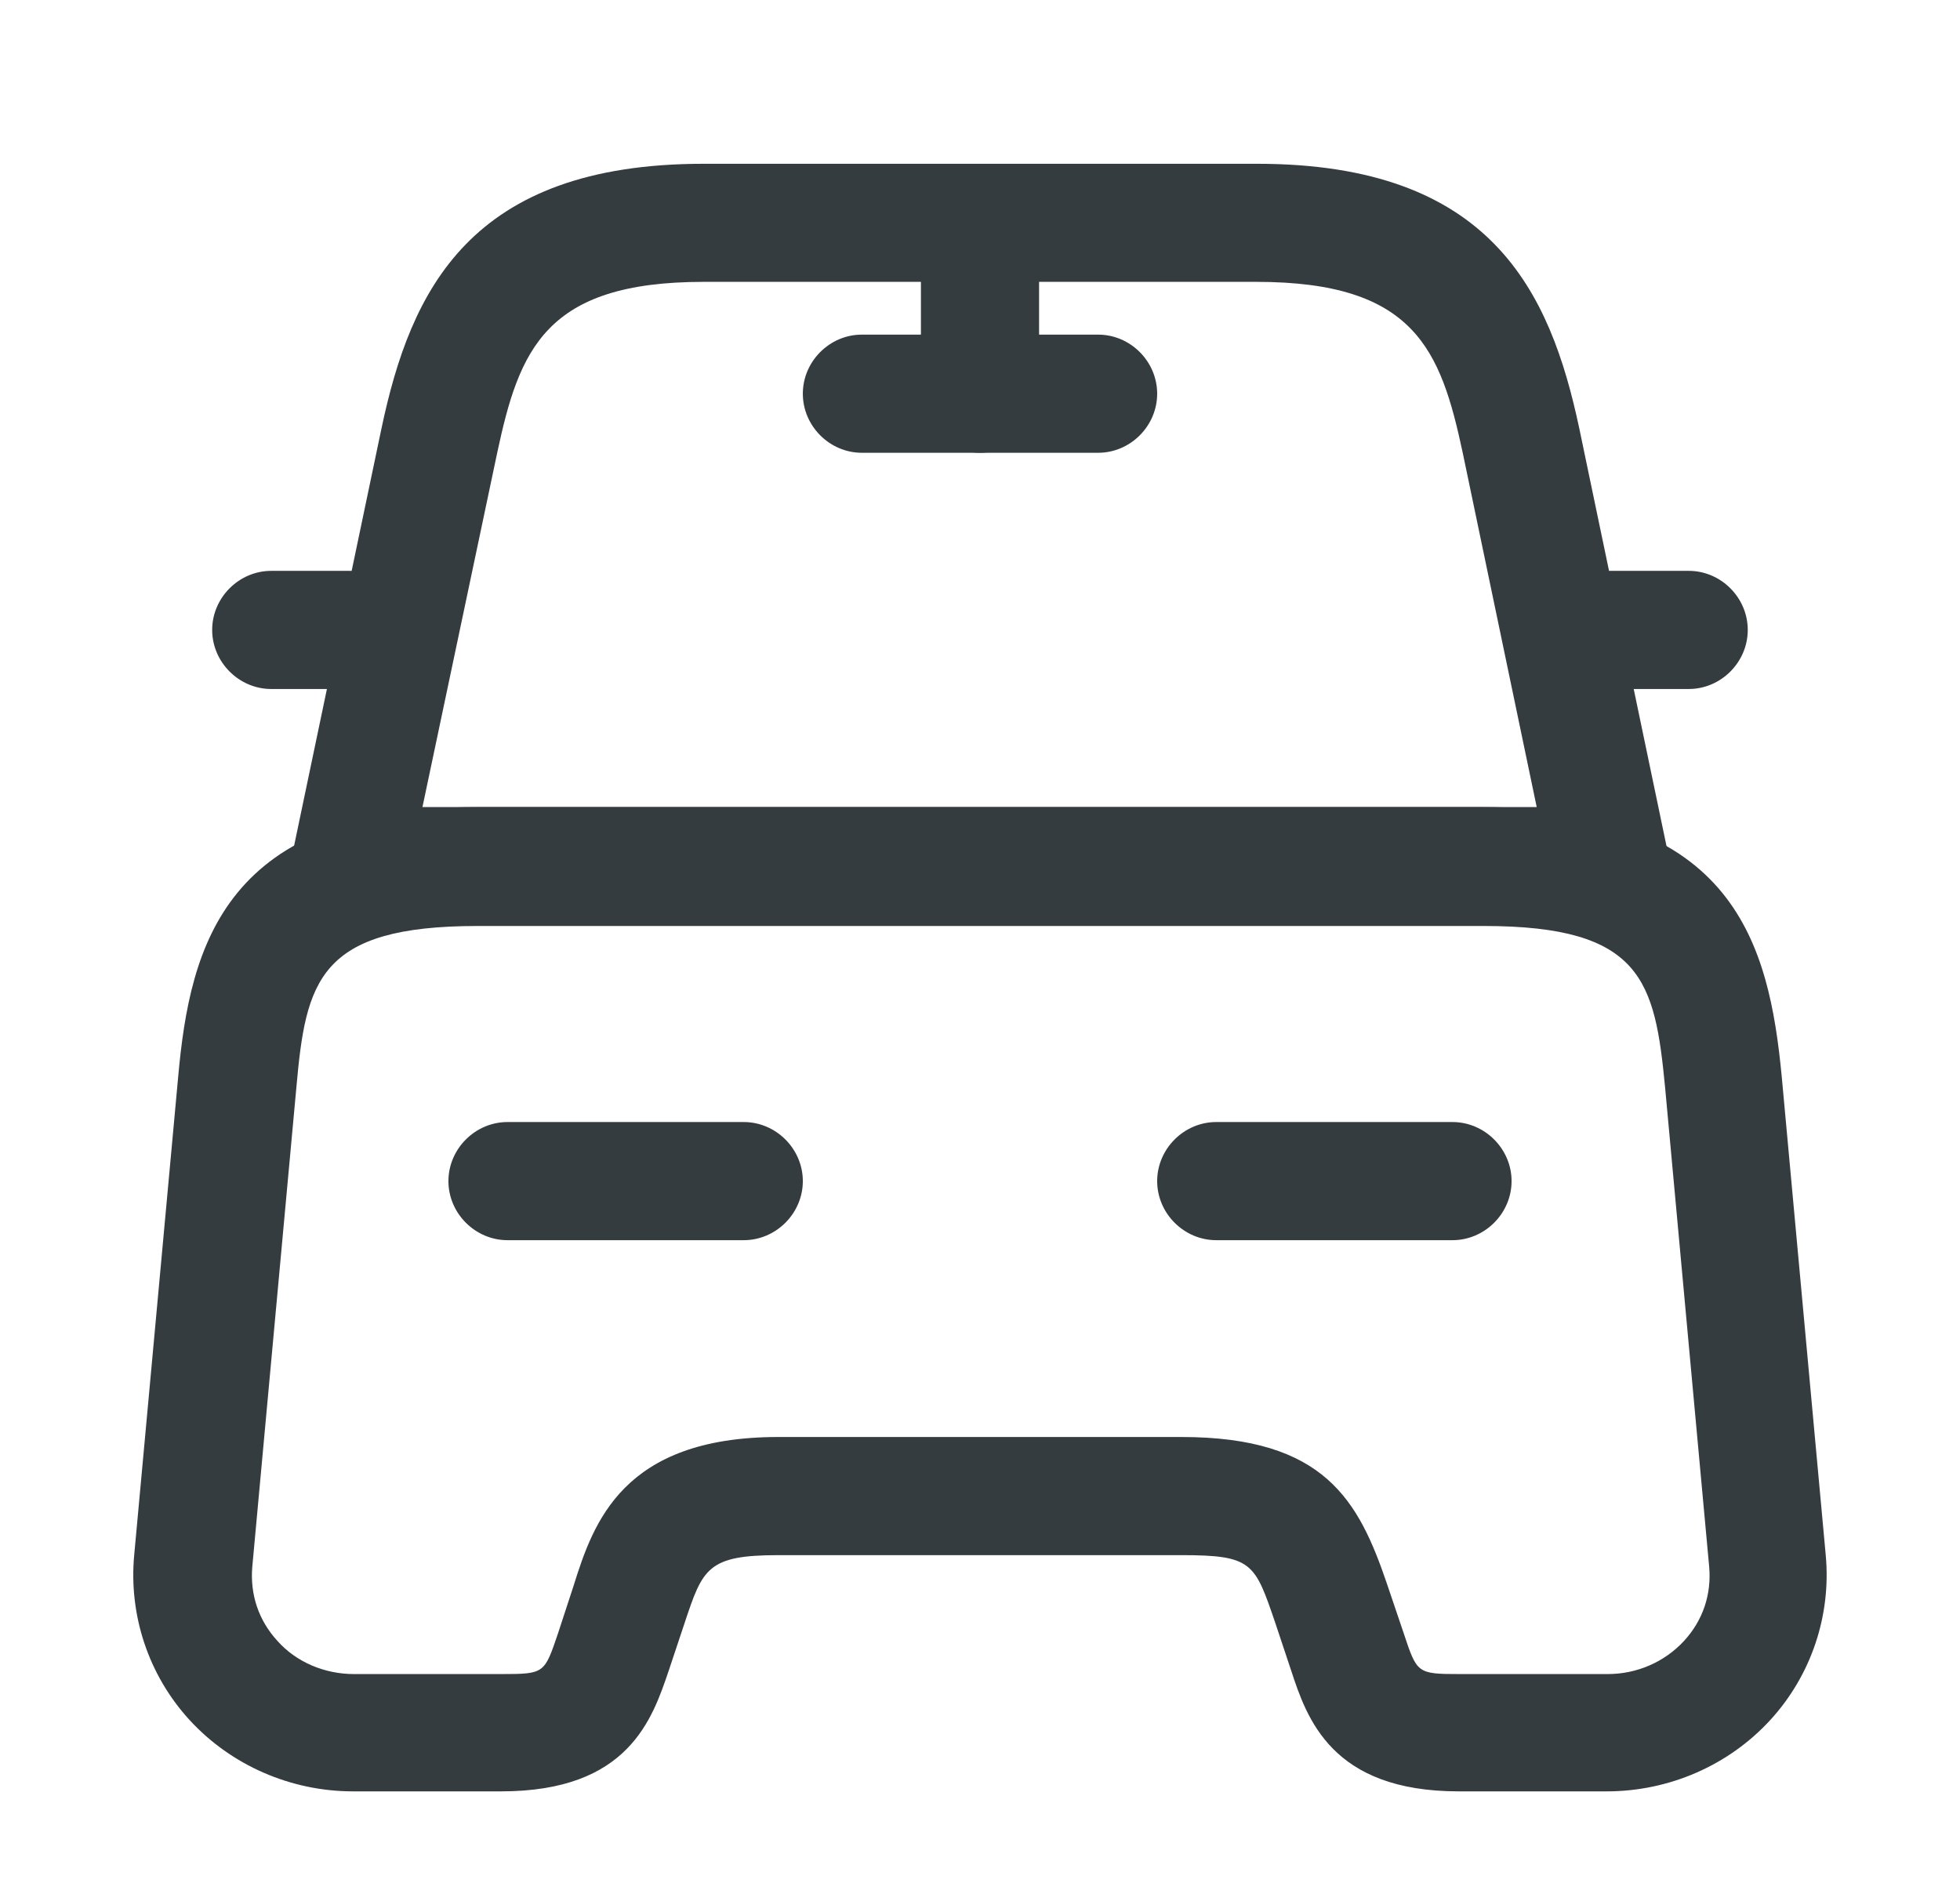 <svg width="28" height="27" viewBox="0 0 28 27" fill="none" xmlns="http://www.w3.org/2000/svg">
<path d="M23 13.219H5C4.741 13.219 4.505 13.106 4.347 12.904C4.19 12.712 4.122 12.442 4.178 12.195L5.45 6.12C5.866 4.151 6.71 2.34 10.051 2.34H17.959C21.301 2.34 22.145 4.162 22.561 6.12L23.832 12.206C23.888 12.454 23.821 12.712 23.663 12.915C23.494 13.106 23.258 13.219 23 13.219ZM6.035 11.531H21.953L20.896 6.469C20.581 4.995 20.209 4.027 17.948 4.027H10.051C7.79 4.027 7.418 4.995 7.103 6.469L6.035 11.531Z" fill="#353C40"/>
<path d="M22.954 25.594H20.839C19.017 25.594 18.668 24.547 18.443 23.861L18.218 23.186C17.926 22.331 17.892 22.219 16.879 22.219H11.119C10.107 22.219 10.039 22.41 9.781 23.186L9.556 23.861C9.319 24.559 8.982 25.594 7.159 25.594H5.044C4.156 25.594 3.301 25.223 2.704 24.57C2.119 23.929 1.838 23.074 1.917 22.219L2.547 15.367C2.716 13.511 3.211 11.531 6.822 11.531H21.177C24.788 11.531 25.272 13.511 25.452 15.367L26.082 22.219C26.161 23.074 25.879 23.929 25.294 24.57C24.698 25.223 23.843 25.594 22.954 25.594ZM11.119 20.531H16.879C18.927 20.531 19.411 21.442 19.816 22.635L20.052 23.332C20.243 23.906 20.243 23.918 20.851 23.918H22.966C23.382 23.918 23.776 23.749 24.057 23.445C24.327 23.152 24.451 22.781 24.417 22.387L23.787 15.536C23.641 14.018 23.461 13.23 21.199 13.23H6.822C4.549 13.23 4.369 14.018 4.234 15.536L3.604 22.387C3.571 22.781 3.694 23.152 3.964 23.445C4.234 23.749 4.639 23.918 5.056 23.918H7.171C7.778 23.918 7.778 23.906 7.969 23.344L8.194 22.657C8.476 21.758 8.892 20.531 11.119 20.531Z" fill="#353C40"/>
<path d="M5 9.844H3.875C3.414 9.844 3.031 9.461 3.031 9C3.031 8.539 3.414 8.156 3.875 8.156H5C5.461 8.156 5.844 8.539 5.844 9C5.844 9.461 5.461 9.844 5 9.844Z" fill="#353C40"/>
<path d="M24.125 9.844H23C22.538 9.844 22.156 9.461 22.156 9C22.156 8.539 22.538 8.156 23 8.156H24.125C24.586 8.156 24.968 8.539 24.968 9C24.968 9.461 24.586 9.844 24.125 9.844Z" fill="#353C40"/>
<path d="M14 6.469C13.539 6.469 13.156 6.086 13.156 5.625V3.375C13.156 2.914 13.539 2.531 14 2.531C14.461 2.531 14.844 2.914 14.844 3.375V5.625C14.844 6.086 14.461 6.469 14 6.469Z" fill="#353C40"/>
<path d="M15.688 6.469H12.312C11.851 6.469 11.469 6.086 11.469 5.625C11.469 5.164 11.851 4.781 12.312 4.781H15.688C16.149 4.781 16.531 5.164 16.531 5.625C16.531 6.086 16.149 6.469 15.688 6.469Z" fill="#353C40"/>
<path d="M10.625 17.719H7.25C6.789 17.719 6.406 17.336 6.406 16.875C6.406 16.414 6.789 16.031 7.25 16.031H10.625C11.086 16.031 11.469 16.414 11.469 16.875C11.469 17.336 11.086 17.719 10.625 17.719Z" fill="#353C40"/>
<path d="M20.75 17.719H17.375C16.914 17.719 16.531 17.336 16.531 16.875C16.531 16.414 16.914 16.031 17.375 16.031H20.75C21.211 16.031 21.594 16.414 21.594 16.875C21.594 17.336 21.211 17.719 20.75 17.719Z" fill="#353C40"/>
</svg>
